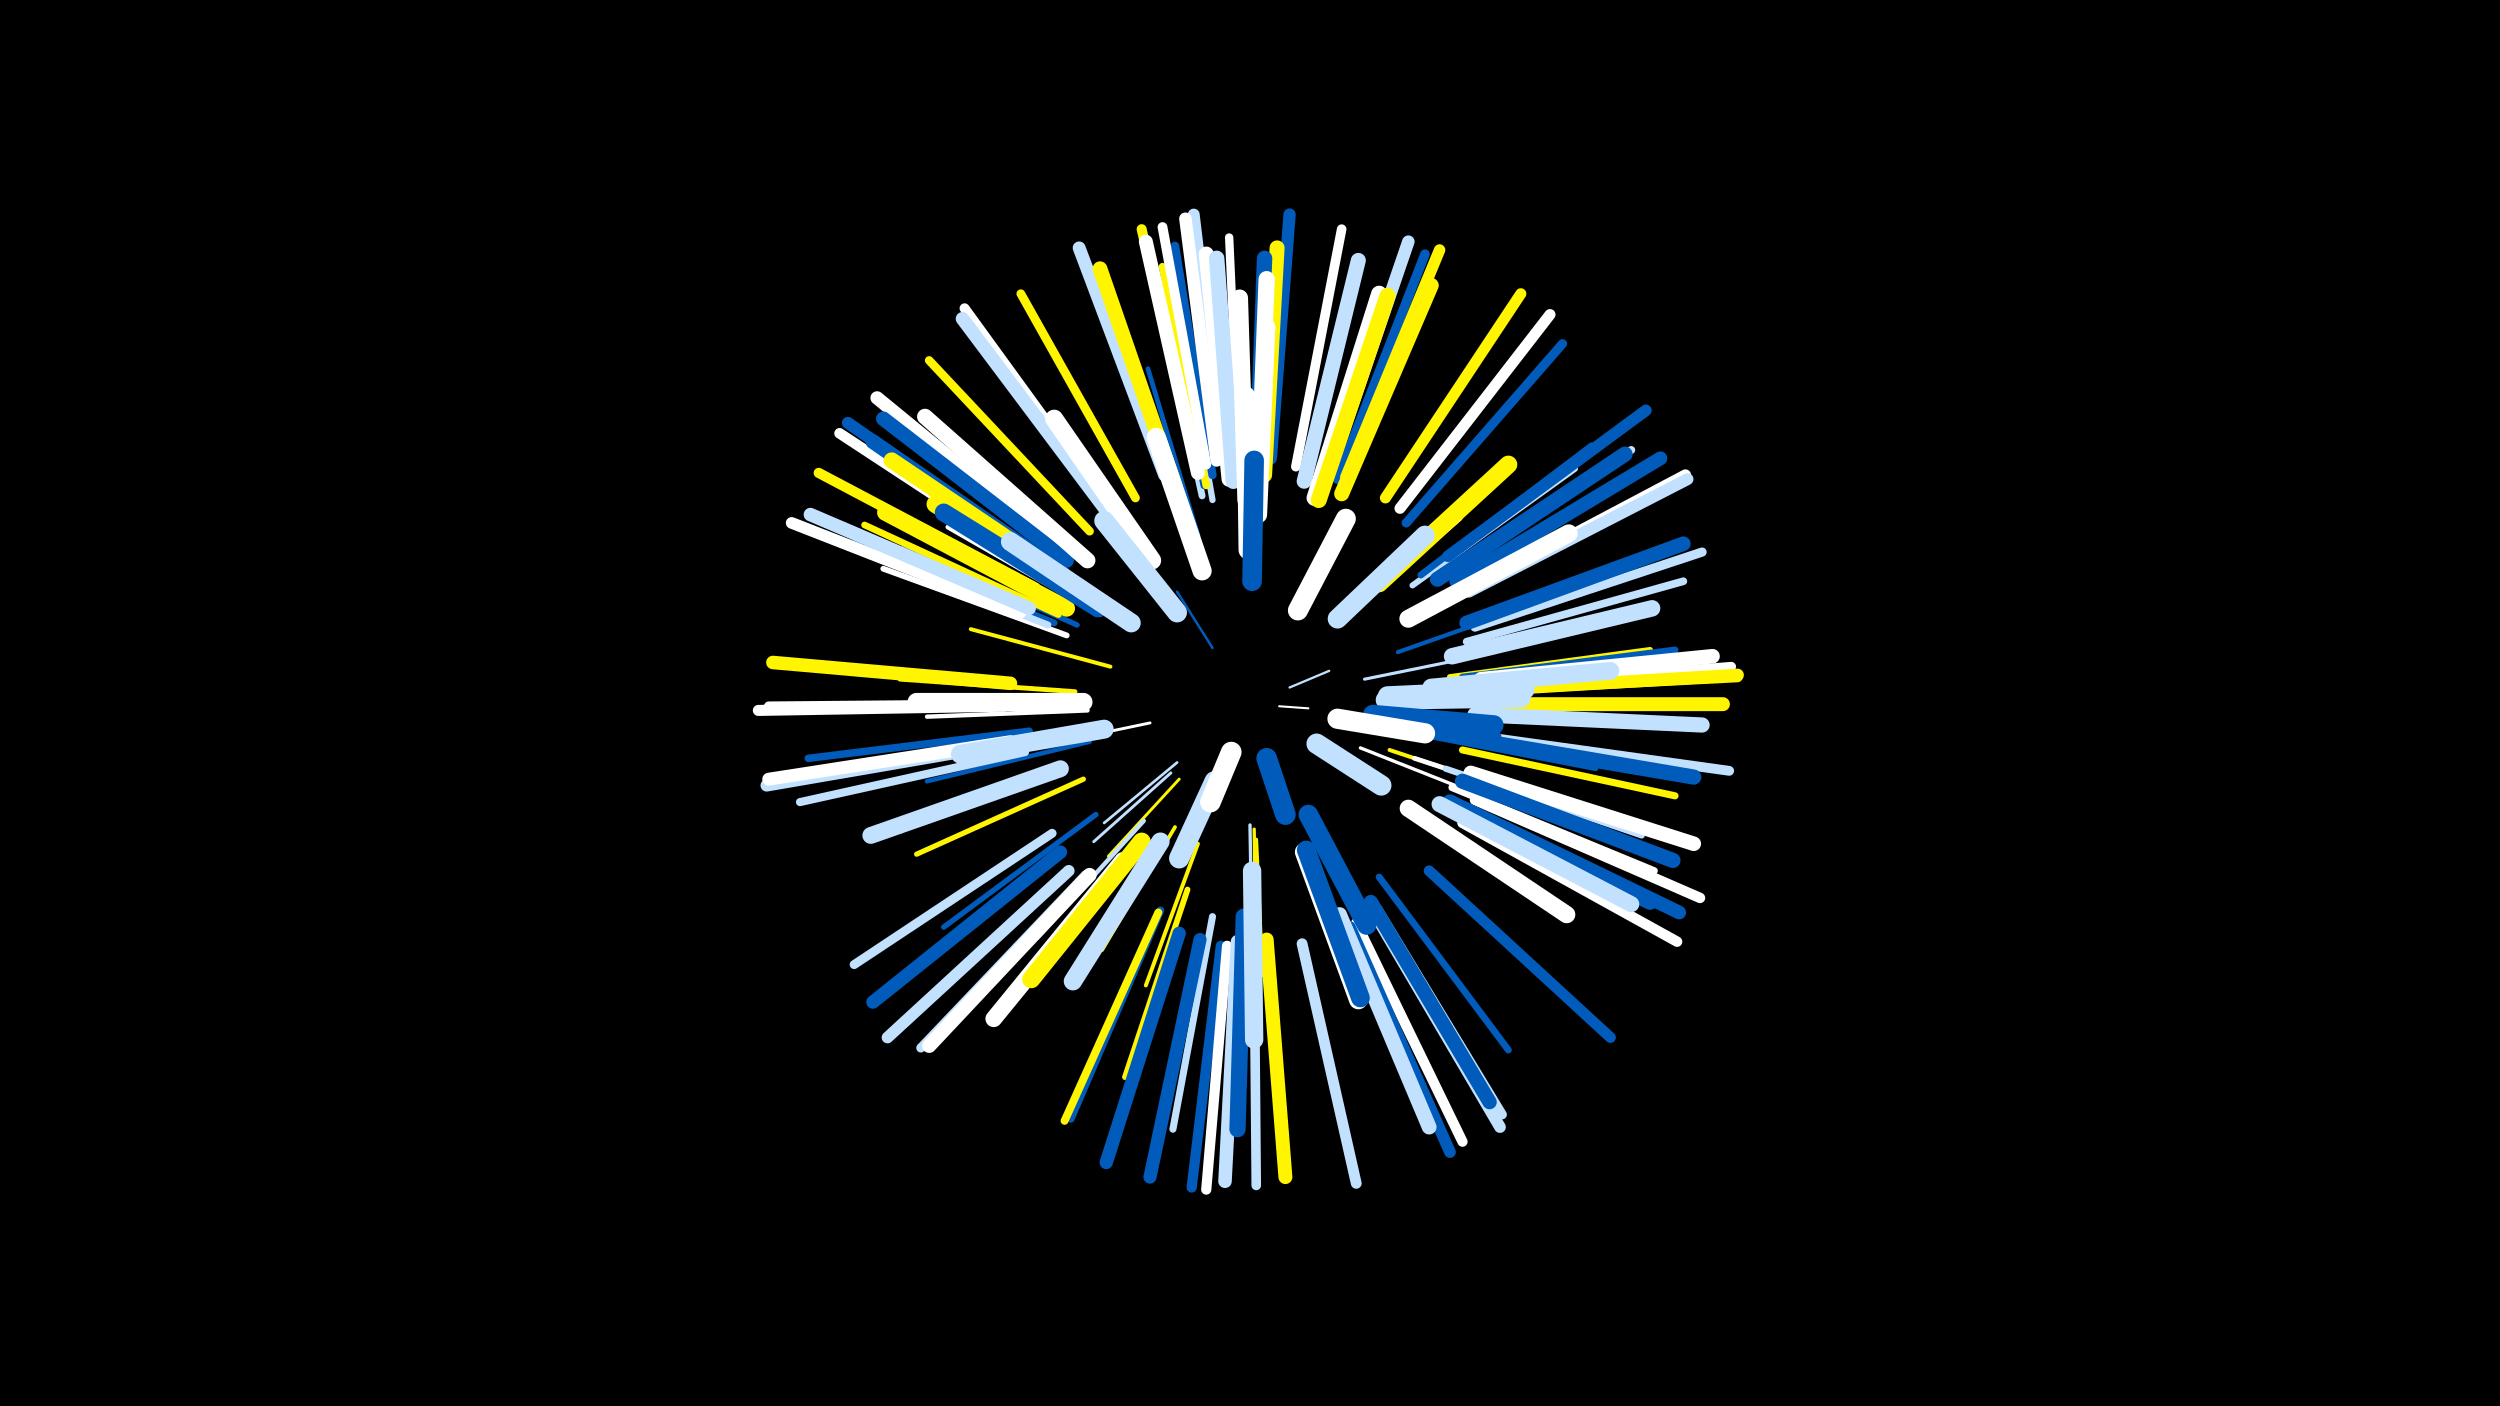 <svg width="1200" height="675" viewBox="-500 -500 1200 675" xmlns="http://www.w3.org/2000/svg"><path d="M-500-500h1200v675h-1200z" fill="#000"/><style>.sparkles path{stroke-linecap:round}</style><g class="sparkles"><path d="M114-161l14 1" stroke-width="1.0" stroke="#fff0"/><path d="M119-170l19-8" stroke-width="1.1" stroke="#c2e1ff1"/><path d="M82-189l-17-27" stroke-width="1.2" stroke="#005bbb4"/><path d="M65-134l-35 29" stroke-width="1.3" stroke="#c2e1ff9"/><path d="M52-153l-48 10" stroke-width="1.4" stroke="#fffB"/><path d="M66-126l-34 37" stroke-width="1.4" stroke="#fff500B"/><path d="M62-129l-37 33" stroke-width="1.4" stroke="#c2e1ffC"/><path d="M155-174l54-11" stroke-width="1.5" stroke="#c2e1ffF"/><path d="M153-141l53 21" stroke-width="1.6" stroke="#fffF"/><path d="M100-104l1 58" stroke-width="1.6" stroke="#c2e1ff10"/><path d="M102-102l1 60" stroke-width="1.6" stroke="#fff50011"/><path d="M103-97l3 65" stroke-width="1.8" stroke="#fff50015"/><path d="M150-207l51-44" stroke-width="1.8" stroke="#fff16"/><path d="M32-152l-68 11" stroke-width="1.8" stroke="#c2e1ff17"/><path d="M64-103l-35 59" stroke-width="1.8" stroke="#fff50018"/><path d="M33-180l-67-18" stroke-width="1.9" stroke="#fff50018"/><path d="M167-140l66 22" stroke-width="1.9" stroke="#fff50019"/><path d="M75-95l-25 68" stroke-width="1.9" stroke="#fff5001A"/><path d="M171-187l71-25" stroke-width="2.0" stroke="#005bbb1D"/><path d="M49-106l-51 56" stroke-width="2.1" stroke="#c2e1ff1D"/><path d="M22-159l-77 3" stroke-width="2.1" stroke="#fff1F"/><path d="M23-144l-78 19" stroke-width="2.2" stroke="#005bbb21"/><path d="M179-136l79 26" stroke-width="2.3" stroke="#fff25"/><path d="M28-205l-73-42" stroke-width="2.3" stroke="#fff25"/><path d="M75-243l-24-80" stroke-width="2.3" stroke="#005bbb25"/><path d="M16-168l-84-6" stroke-width="2.3" stroke="#fff50025"/><path d="M183-147l83 16" stroke-width="2.3" stroke="#005bbb26"/><path d="M99-247l-2-85" stroke-width="2.4" stroke="#005bbb26"/><path d="M20-126l-80 36" stroke-width="2.5" stroke="#fff5002A"/><path d="M17-200l-83-37" stroke-width="2.6" stroke="#005bbb2E"/><path d="M26-109l-73 54" stroke-width="2.6" stroke="#005bbb2E"/><path d="M12-195l-88-32" stroke-width="2.8" stroke="#fff31"/><path d="M70-73l-30 90" stroke-width="2.8" stroke="#fff50033"/><path d="M178-219l78-56" stroke-width="2.9" stroke="#c2e1ff35"/><path d="M196-175l96-13" stroke-width="2.9" stroke="#fff50036"/><path d="M82-260l-17-97" stroke-width="3.0" stroke="#c2e1ff39"/><path d="M194-131l94 32" stroke-width="3.0" stroke="#c2e1ff3A"/><path d="M8-205l-93-43" stroke-width="3.2" stroke="#fff5003E"/><path d="M6-201l-95-39" stroke-width="3.2" stroke="#005bbb3E"/><path d="M77-262l-22-100" stroke-width="3.3" stroke="#c2e1ff40"/><path d="M182-224l82-62" stroke-width="3.3" stroke="#005bbb40"/><path d="M202-175l102-13" stroke-width="3.3" stroke="#005bbb40"/><path d="M162-79l62 83" stroke-width="3.3" stroke="#005bbb42"/><path d="M3-200l-96-38" stroke-width="3.3" stroke="#c2e1ff42"/><path d="M82-60l-19 102" stroke-width="3.4" stroke="#c2e1ff42"/><path d="M202-140l102 22" stroke-width="3.4" stroke="#fff50043"/><path d="M197-122l97 40" stroke-width="3.5" stroke="#fff45"/><path d="M78-267l-21-104" stroke-width="3.6" stroke="#005bbb48"/><path d="M79-267l-21-105" stroke-width="3.6" stroke="#fff50049"/><path d="M-6-149l-106 13" stroke-width="3.6" stroke="#005bbb49"/><path d="M204-192l104-29" stroke-width="3.7" stroke="#c2e1ff4B"/><path d="M57-63l-43 100" stroke-width="3.7" stroke="#005bbb4D"/><path d="M191-223l92-61" stroke-width="3.8" stroke="#c2e1ff50"/><path d="M56-62l-45 100" stroke-width="3.8" stroke="#fff50050"/><path d="M-8-139l-108 24" stroke-width="3.9" stroke="#c2e1ff53"/><path d="M82-272l-18-110" stroke-width="4.0" stroke="#005bbb54"/><path d="M95-274l-5-112" stroke-width="4.0" stroke="#fff55"/><path d="M23-245l-77-82" stroke-width="4.1" stroke="#fff50059"/><path d="M45-261l-55-98" stroke-width="4.2" stroke="#fff50059"/><path d="M213-170l114-8" stroke-width="4.3" stroke="#c2e1ff5C"/><path d="M5-100l-95 63" stroke-width="4.3" stroke="#c2e1ff5C"/><path d="M208-199l109-36" stroke-width="4.4" stroke="#c2e1ff5F"/><path d="M175-249l75-86" stroke-width="4.4" stroke="#005bbb5F"/><path d="M21-80l-79 83" stroke-width="4.4" stroke="#c2e1ff5F"/><path d="M-16-162l-115 1" stroke-width="4.6" stroke="#fff64"/><path d="M142-270l42-108" stroke-width="4.6" stroke="#005bbb64"/><path d="M215-171l116-9" stroke-width="4.6" stroke="#fff65"/><path d="M102-47l1 116" stroke-width="4.6" stroke="#c2e1ff65"/><path d="M122-276l22-114" stroke-width="4.6" stroke="#fff66"/><path d="M161-64l60 99" stroke-width="4.6" stroke="#c2e1ff67"/><path d="M79-277l-21-114" stroke-width="4.7" stroke="#fff67"/><path d="M215-146l115 16" stroke-width="4.7" stroke="#c2e1ff69"/><path d="M74-276l-26-114" stroke-width="4.8" stroke="#fff5006C"/><path d="M32-257l-69-95" stroke-width="4.8" stroke="#fff6C"/><path d="M151-57l51 105" stroke-width="4.9" stroke="#fff6D"/><path d="M86-46l-14 116" stroke-width="4.9" stroke="#005bbb6D"/><path d="M89-46l-10 117" stroke-width="4.9" stroke="#fff6F"/><path d="M-3-218l-104-55" stroke-width="4.9" stroke="#fff5006F"/><path d="M202-105l103 57" stroke-width="5.0" stroke="#fff70"/><path d="M217-169l117-6" stroke-width="5.0" stroke="#fff50070"/><path d="M208-116l108 47" stroke-width="5.0" stroke="#fff71"/><path d="M2-227l-99-65" stroke-width="5.1" stroke="#fff73"/><path d="M125-47l26 115" stroke-width="5.2" stroke="#c2e1ff75"/><path d="M186-82l87 80" stroke-width="5.2" stroke="#005bbb78"/><path d="M-18-161l-118 2" stroke-width="5.3" stroke="#fff78"/><path d="M172-256l72-93" stroke-width="5.3" stroke="#fff7A"/><path d="M165-261l65-98" stroke-width="5.3" stroke="#fff5007A"/><path d="M205-217l104-55" stroke-width="5.4" stroke="#fff7B"/><path d="M146-271l45-109" stroke-width="5.5" stroke="#fff50080"/><path d="M-10-206l-110-43" stroke-width="5.6" stroke="#fff81"/><path d="M160-61l60 102" stroke-width="5.6" stroke="#c2e1ff82"/><path d="M195-233l95-70" stroke-width="5.6" stroke="#005bbb82"/><path d="M13-82l-87 80" stroke-width="5.6" stroke="#c2e1ff82"/><path d="M148-55l48 108" stroke-width="5.6" stroke="#005bbb83"/><path d="M205-216l105-54" stroke-width="5.7" stroke="#c2e1ff85"/><path d="M87-280l-14-117" stroke-width="5.7" stroke="#c2e1ff86"/><path d="M3-230l-96-67" stroke-width="5.8" stroke="#005bbb89"/><path d="M-16-143l-116 20" stroke-width="5.9" stroke="#c2e1ff89"/><path d="M110-280l9-117" stroke-width="5.9" stroke="#005bbb8B"/><path d="M84-279l-15-116" stroke-width="6.0" stroke="#fff8D"/><path d="M138-273l38-111" stroke-width="6.0" stroke="#c2e1ff8E"/><path d="M217-169l117-7" stroke-width="6.1" stroke="#fff5008F"/><path d="M-15-144l-116 18" stroke-width="6.2" stroke="#fff92"/><path d="M59-272l-41-109" stroke-width="6.2" stroke="#c2e1ff92"/><path d="M76-49l-24 114" stroke-width="6.3" stroke="#005bbb97"/><path d="M10-236l-89-73" stroke-width="6.4" stroke="#fff99"/><path d="M9-91l-90 72" stroke-width="6.4" stroke="#005bbb99"/><path d="M66-52l-35 110" stroke-width="6.4" stroke="#005bbb99"/><path d="M-15-172l-114-10" stroke-width="6.5" stroke="#fff5009B"/><path d="M31-255l-69-92" stroke-width="6.5" stroke="#c2e1ff9C"/><path d="M94-48l-6 115" stroke-width="6.5" stroke="#c2e1ff9D"/><path d="M-6-208l-105-45" stroke-width="6.5" stroke="#c2e1ff9D"/><path d="M199-221l98-59" stroke-width="6.6" stroke="#005bbb9D"/><path d="M203-112l103 50" stroke-width="6.6" stroke="#005bbb9E"/><path d="M108-49l9 114" stroke-width="6.7" stroke="#fff500A0"/><path d="M75-273l-25-111" stroke-width="6.7" stroke="#fffA2"/><path d="M214-162l113 0" stroke-width="6.7" stroke="#fff500A2"/><path d="M23-80l-77 82" stroke-width="6.8" stroke="#fffA5"/><path d="M158-67l57 96" stroke-width="6.9" stroke="#005bbbA8"/><path d="M206-129l107 34" stroke-width="7.0" stroke="#fffA8"/><path d="M12-231l-88-68" stroke-width="7.0" stroke="#005bbbA9"/><path d="M211-174l111-11" stroke-width="7.0" stroke="#fffA9"/><path d="M204-201l104-38" stroke-width="7.0" stroke="#005bbbAB"/><path d="M143-61l43 102" stroke-width="7.1" stroke="#c2e1ffAC"/><path d="M64-267l-36-104" stroke-width="7.1" stroke="#fff500AD"/><path d="M10-225l-91-63" stroke-width="7.1" stroke="#005bbbAD"/><path d="M107-272l6-109" stroke-width="7.2" stroke="#fff500AF"/><path d="M126-269l26-106" stroke-width="7.2" stroke="#c2e1ffAF"/><path d="M144-263l43-100" stroke-width="7.2" stroke="#fff500AF"/><path d="M208-157l109 5" stroke-width="7.3" stroke="#c2e1ffB1"/><path d="M202-125l101 38" stroke-width="7.3" stroke="#005bbbB2"/><path d="M90-270l-11-108" stroke-width="7.3" stroke="#fffB2"/><path d="M190-222l90-60" stroke-width="7.3" stroke="#005bbbB2"/><path d="M207-145l106 18" stroke-width="7.3" stroke="#005bbbB3"/><path d="M196-115l96 48" stroke-width="7.4" stroke="#005bbbB4"/><path d="M92-269l-8-107" stroke-width="7.4" stroke="#c2e1ffB5"/><path d="M103-269l4-107" stroke-width="7.4" stroke="#005bbbB6"/><path d="M22-231l-78-69" stroke-width="7.6" stroke="#fffBB"/><path d="M14-221l-86-58" stroke-width="7.7" stroke="#fff500BC"/><path d="M191-114l92 48" stroke-width="7.7" stroke="#c2e1ffBD"/><path d="M131-261l31-98" stroke-width="7.7" stroke="#fffBD"/><path d="M133-260l33-98" stroke-width="7.7" stroke="#fff500BE"/><path d="M97-60l-3 102" stroke-width="7.8" stroke="#005bbbBF"/><path d="M104-264l4-102" stroke-width="7.8" stroke="#fffC0"/><path d="M197-185l96-23" stroke-width="7.9" stroke="#c2e1ffC4"/><path d="M12-208l-87-46" stroke-width="8.0" stroke="#fff500C5"/><path d="M39-87l-62 76" stroke-width="8.0" stroke="#fffC7"/><path d="M98-260l-3-97" stroke-width="8.1" stroke="#fffC7"/><path d="M9-131l-91 32" stroke-width="8.1" stroke="#c2e1ffC8"/><path d="M176-112l76 51" stroke-width="8.3" stroke="#fffD0"/><path d="M104-253l4-90" stroke-width="8.4" stroke="#fffD1"/><path d="M25-210l-76-48" stroke-width="8.5" stroke="#fff500D3"/><path d="M187-170l86-8" stroke-width="8.5" stroke="#c2e1ffD5"/><path d="M176-203l77-41" stroke-width="8.6" stroke="#fffD6"/><path d="M27-208l-74-46" stroke-width="8.6" stroke="#005bbbD6"/><path d="M162-220l62-57" stroke-width="8.6" stroke="#fff500D8"/><path d="M48-96l-53 66" stroke-width="8.7" stroke="#fff500D8"/><path d="M53-231l-47-68" stroke-width="8.7" stroke="#fffDA"/><path d="M101-82l1 81" stroke-width="8.8" stroke="#c2e1ffDC"/><path d="M20-163l-80 0" stroke-width="8.8" stroke="#fffDD"/><path d="M57-96l-42 67" stroke-width="8.8" stroke="#c2e1ffDD"/><path d="M126-91l26 71" stroke-width="8.9" stroke="#fffE1"/><path d="M127-92l26 71" stroke-width="9.0" stroke="#005bbbE1"/><path d="M99-236l-1-74" stroke-width="9.0" stroke="#fffE2"/><path d="M30-150l-69 12" stroke-width="9.1" stroke="#c2e1ffE5"/><path d="M43-201l-58-39" stroke-width="9.1" stroke="#c2e1ffE6"/><path d="M77-226l-22-64" stroke-width="9.2" stroke="#fffE7"/><path d="M166-166l66-3" stroke-width="9.2" stroke="#c2e1ffE9"/><path d="M165-164l65-1" stroke-width="9.3" stroke="#c2e1ffEA"/><path d="M128-109l28 53" stroke-width="9.4" stroke="#005bbbED"/><path d="M159-157l58 5" stroke-width="9.4" stroke="#005bbbEE"/><path d="M158-154l58 8" stroke-width="9.4" stroke="#005bbbEE"/><path d="M101-221l1-58" stroke-width="9.4" stroke="#005bbbEE"/><path d="M142-203l42-40" stroke-width="9.4" stroke="#c2e1ffEE"/><path d="M65-206l-35-44" stroke-width="9.5" stroke="#c2e1ffEF"/><path d="M123-207l23-44" stroke-width="9.6" stroke="#fffF3"/><path d="M142-155l42 7" stroke-width="9.7" stroke="#fffF6"/><path d="M83-125l-17 37" stroke-width="9.7" stroke="#c2e1ffF7"/><path d="M132-143l31 20" stroke-width="9.8" stroke="#c2e1ffF8"/><path d="M108-136l9 27" stroke-width="9.9" stroke="#005bbbFB"/><path d="M91-139l-10 24" stroke-width="9.9" stroke="#fffFC"/></g></svg>